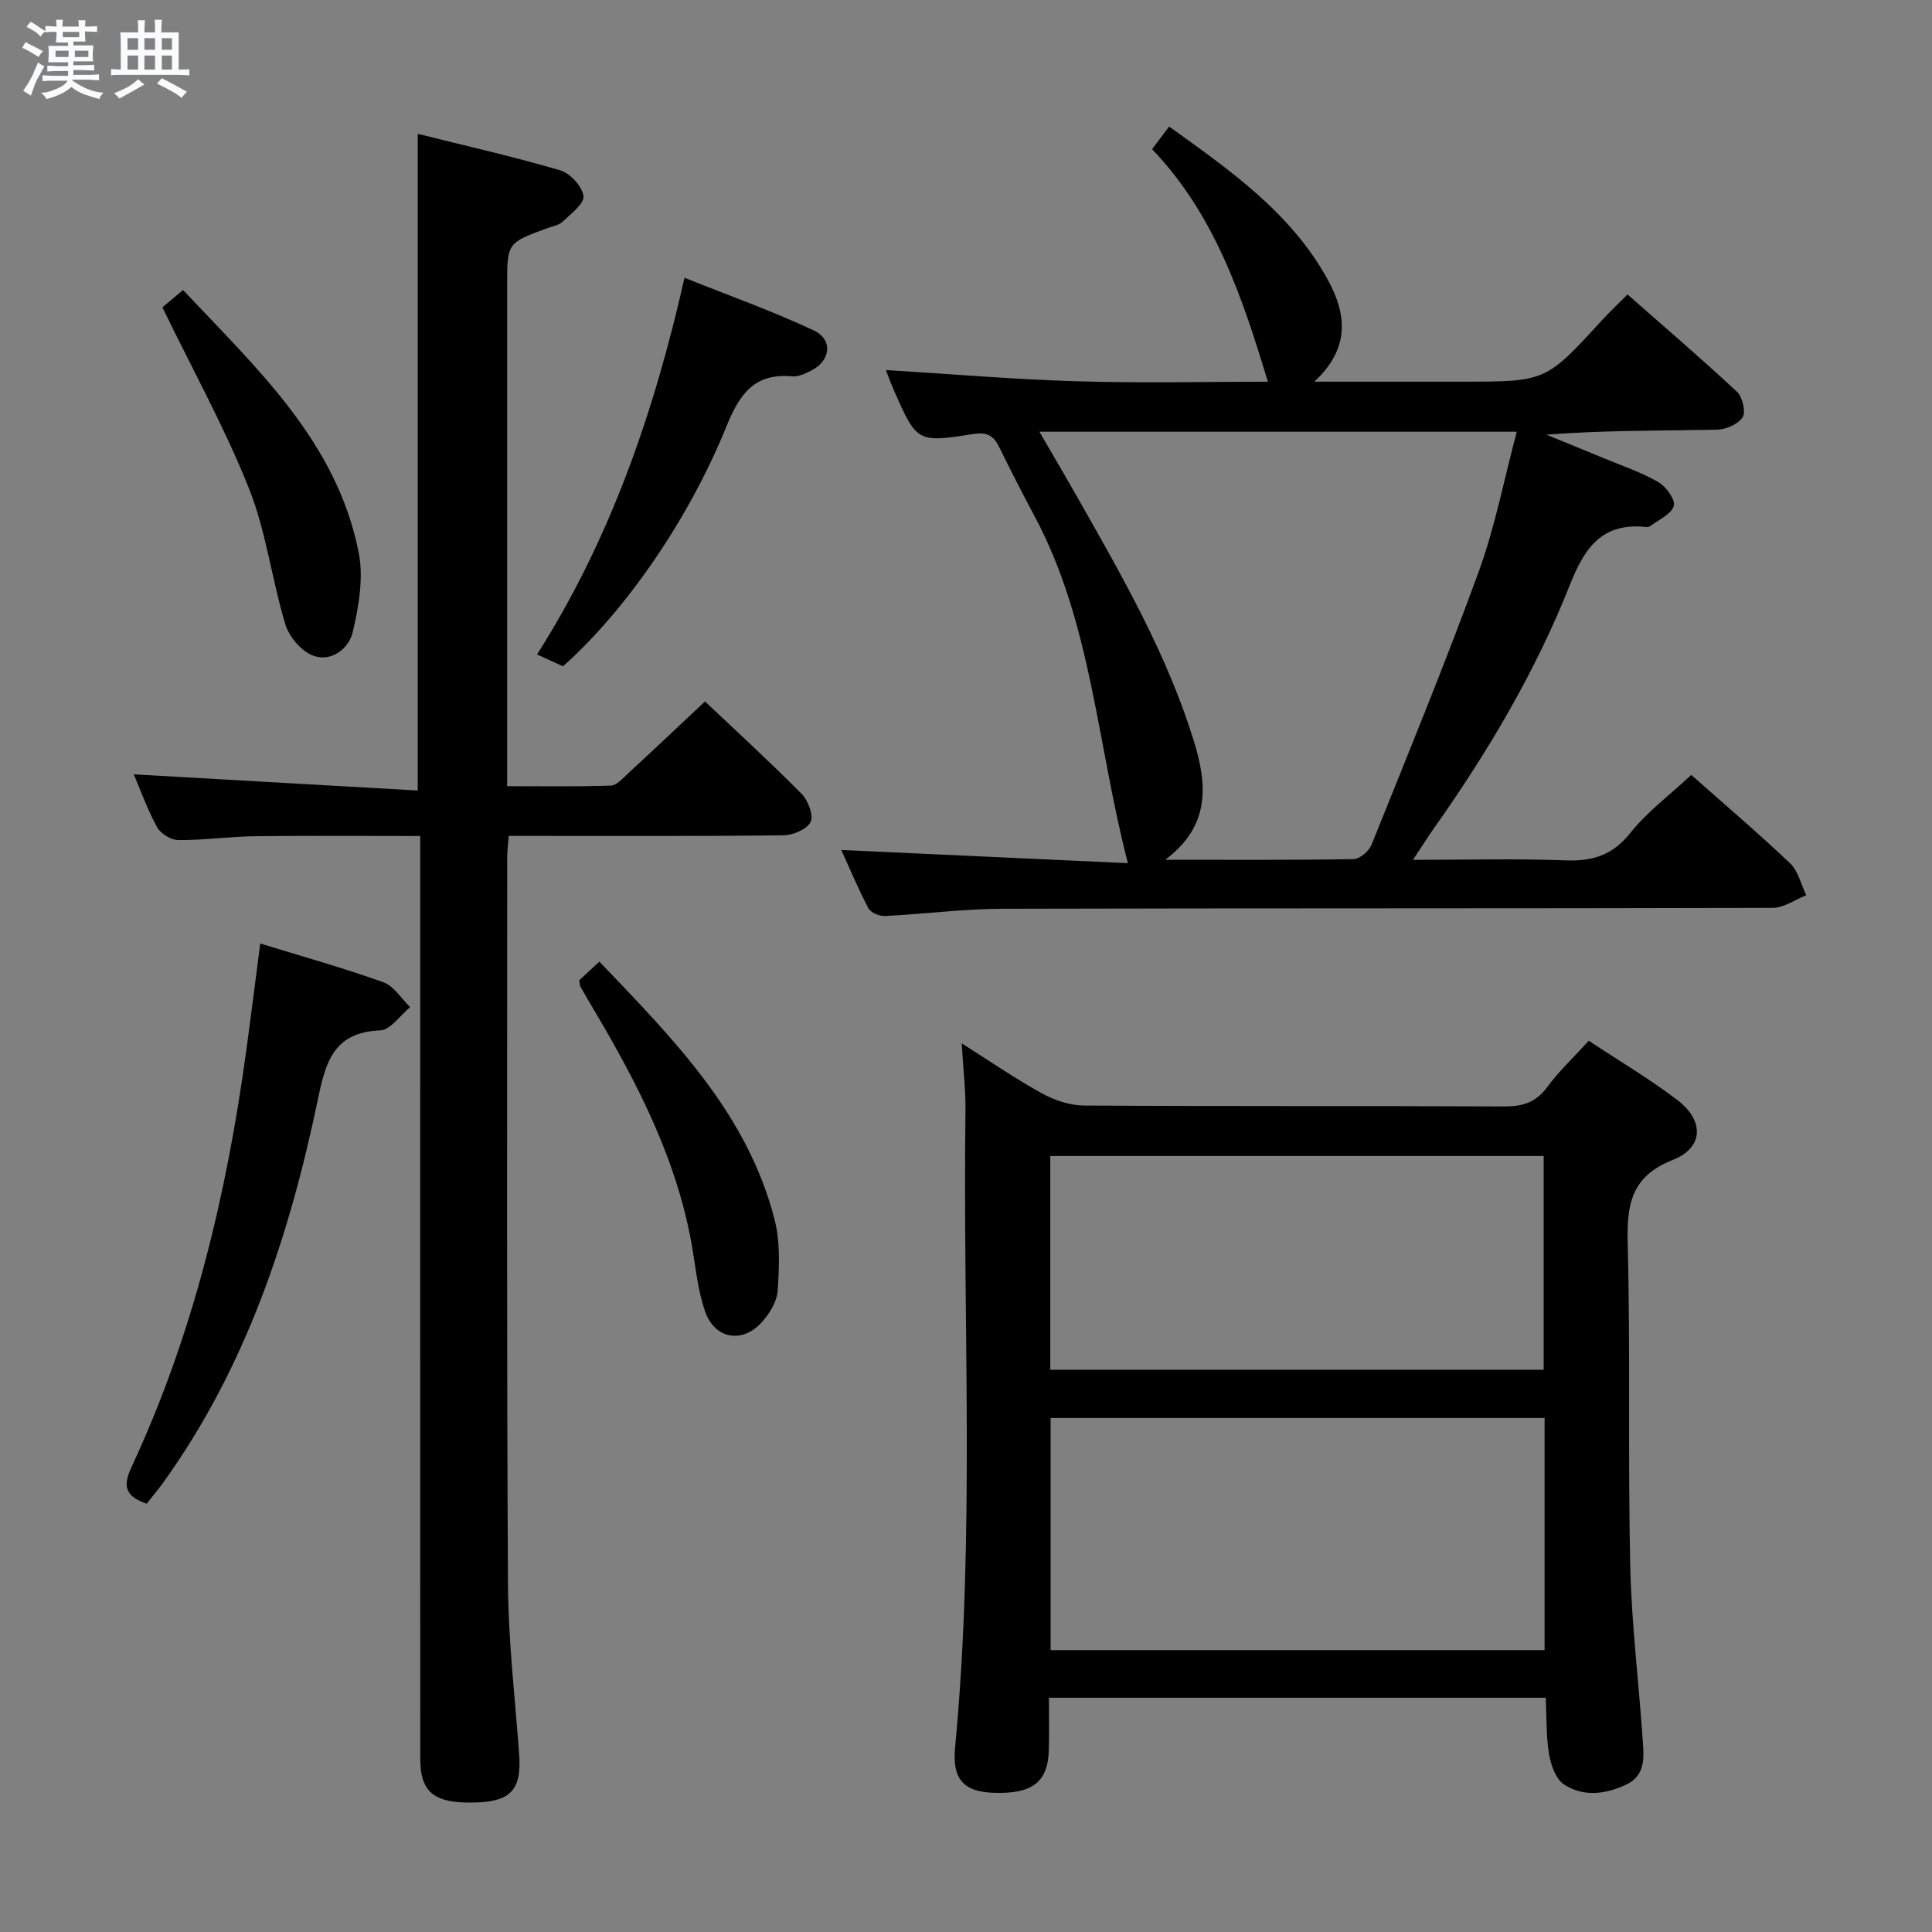 <svg enable-background="new 0 0 400 400" viewBox="0 0 400 400" xmlns="http://www.w3.org/2000/svg"><rect x="0" y="0" width="400" height="400" fill="#808080" stroke="none"/><path d="m6.8 9.5c.6.3 1.3.7 2.1 1.1-.4.4-.7.8-.9 1.2-.7-.4-1.3-.8-1.8-1.1s-1.1-.6-1.6-.8c.2-.4.5-.8.7-1.2.4.2.8.5 1.5.8zm.9 6.9c-.3.6-.5 1.1-.7 1.7s-.4 1.1-.6 1.7c-.6-.4-1.1-.7-1.6-1 .7-1 1.2-1.8 1.5-2.4.3-.5.6-1.1.8-1.7.3-.6.5-1.2.8-1.8.3.3.8.6 1.3.8-.7 1.3-1.2 2.2-1.5 2.7zm.1-11c.4.3 1 .7 1.7 1.1-.5.2-.8.6-1.1 1.1-.5-.6-1-1-1.4-1.2s-.9-.6-1.5-.8c.2-.4.5-.7.9-1.1.5.3.9.6 1.4.9zm10.5 13.1c1 .4 2 .6 3.1.7-.4.4-.7.8-.8 1.3-.9-.2-1.9-.6-3-.9-1-.4-2-.9-2.8-1.6-.5.4-1.1.9-1.9 1.3s-1.9.9-3.3 1.2c-.1-.3-.5-.8-1.1-1.3 1 0 2.1-.3 3.2-.8 1.2-.5 1.9-1 2.3-1.7h-3.2c-.4 0-1 0-2 .1v-1.2c1 0 1.7.1 2 .1h3.3v-1h-2.3c-.2 0-.9 0-2 .1v-1.2c1.2 0 1.9.1 2 .1h2.3v-.8h-4.1c0-.7.1-1.2.1-1.6 0-.5 0-1.1-.1-1.8h4.1v-.7h-2.5c0-.6.1-1.1.1-1.6v-.6h-.5c-.4 0-1 0-1.8.1v-1.3c1.2 0 1.9.1 2.1.1h.2c0-.3 0-.8-.1-1.4h1.4c0 .6-.1 1-.1 1.4h3.4c0-.4 0-.8-.1-1.3h1.5c0 .4-.1.9-.1 1.3.7 0 1.5 0 2.5-.1v1.2c-1 0-1.8-.1-2.5-.1v.6c0 .3 0 .8.1 1.5h-2.5v.8h4.1c0 .7-.1 1.3-.1 1.8s0 1 .1 1.5h-4.1v.8h1.4c.8 0 1.8 0 2.9-.1v1.2c-1 0-1.9-.1-2.8-.1h-1.5v1h3.2c.3 0 1 0 2.1-.1v1.2c-1.1 0-1.8-.1-2.1-.1h-3.4l-.1.1c1.4 1 2.4 1.5 3.4 1.9zm-4.1-6.7v-1.3h-2.7v1.3zm2.2-4.1v-1.1h-3.4v1.1zm1.9 4.1v-1.3h-2.8v1.3z" fill="#fafbfc"/><path d="m37 6.7v2.3 5.4c1 0 1.8 0 2.2-.1v1.3c-.6 0-1.5-.1-2.5-.1h-11.9c-.7 0-1.3 0-1.8.1v-1.3c.5 0 1.1.1 2 .1v-5.2c0-1 0-1.8-.1-2.5h3.7c0-1.3 0-2.1-.1-2.5h1.5c0 .4-.1 1.3-.1 2.5h2.2c0-1.2 0-2.1-.1-2.6h1.5c0 .4-.1 1.3-.1 2.6zm-12.3 13.7c-.3-.4-.7-.8-1.1-1.1 1.1-.4 2.1-.9 2.9-1.3.8-.5 1.5-1 2.1-1.6.4.4.9.8 1.3 1.1-2.5 1.4-4.2 2.4-5.2 2.9zm3.9-10.1v-2.4h-2.2v2.4zm0 4.1v-2.9h-2.2v2.9zm3.5-4.1v-2.4h-2.2v2.4zm0 4.1v-2.9h-2.2v2.9zm.4 2.9 1-1.1c.6.3 1.4.7 2.5 1.3s2 1.1 2.7 1.5c-.4.4-.8.8-1.1 1.3-.8-.8-2.5-1.7-5.1-3zm3.1-7v-2.4h-2.1v2.4zm0 4.1v-2.9h-2.1v2.9z" fill="#fafbfc"/><g fill="#000001"><path d="m199.11 216.01c5.91 3.74 11.09 7.32 16.57 10.34 2.61 1.44 5.81 2.52 8.76 2.54 28.99.18 57.98.05 86.97.19 3.81.02 6.57-.81 8.92-4 2.44-3.31 5.49-6.18 8.61-9.6 6.19 4.1 12.48 7.83 18.27 12.21 5.66 4.28 5.57 9.9-.86 12.45-8.78 3.47-9.56 9.38-9.35 17.5.57 22.14.03 44.31.52 66.46.27 12.11 1.77 24.19 2.6 36.29.24 3.48.58 7.21-3.45 9.1-4.29 2.02-8.87 2.59-12.87-.05-1.7-1.12-2.7-4-3.08-6.24-.63-3.73-.49-7.59-.69-11.7-34.24 0-68.15 0-102.86 0 0 3.63.07 7.22-.02 10.81-.17 6.67-3.41 9.15-11.47 8.87-6.11-.21-8.57-2.78-7.94-9.36 4.17-43.88 1.57-87.87 2.15-131.8.06-4.3-.46-8.6-.78-14.01zm120.68 77.57c-34.05 0-68.07 0-102.27 0v48.06h102.27c0-16.09 0-31.87 0-48.06zm-102.34-9.99h102.15c0-15.04 0-29.74 0-44.25-34.27 0-68.14 0-102.15 0z"/><path d="m350.16 160.44c6.59 5.84 13.69 11.88 20.45 18.29 1.69 1.6 2.27 4.38 3.36 6.62-2.31.91-4.62 2.6-6.93 2.61-53.16.15-106.31.05-159.47.19-8.13.02-16.24 1.1-24.38 1.5-1.14.06-2.92-.7-3.4-1.61-2.14-4.08-3.92-8.34-5.61-12.06 19.85.91 39.57 1.82 59.34 2.73-6.4-24.61-7.48-49.77-19.39-71.97-2.51-4.68-4.92-9.42-7.26-14.18-1.18-2.4-2.52-3.16-5.46-2.69-11.57 1.82-11.6 1.66-16.36-9.11-.66-1.5-1.21-3.06-1.64-4.15 13.19.81 26.35 1.93 39.55 2.33 13.3.4 26.61.09 39.54.09-5.28-17.46-10.99-34.6-23.98-48.15 1.28-1.69 2.25-2.98 3.54-4.68 12.64 9.09 25.2 17.82 32.82 31.67 3.9 7.08 4.75 14.17-2.76 21.15h23.15 7.5c17.27 0 17.26-.01 28.84-12.65 1.57-1.71 3.27-3.3 5.35-5.4 7.6 6.68 15.27 13.25 22.66 20.14 1.15 1.07 1.87 4.15 1.17 5.27-.91 1.44-3.45 2.55-5.31 2.58-11.65.23-23.32.11-35.32 1.03 3.93 1.61 7.87 3.2 11.8 4.84 3.82 1.59 7.8 2.92 11.36 4.97 1.61.92 3.61 3.68 3.22 4.94-.52 1.73-3.12 2.85-4.87 4.19-.23.18-.65.19-.97.16-8.96-.88-12.57 4.18-15.65 11.95-7.12 17.97-16.96 34.59-28.13 50.39-1.31 1.86-2.52 3.79-4.37 6.59 11.1 0 21.34-.28 31.56.11 5.58.22 9.7-1.04 13.37-5.6 3.47-4.38 8.11-7.84 12.68-12.09zm-36.13-71.05c-33.51 0-65.84 0-98.83 0 2.94 5.07 5.62 9.62 8.22 14.2 9.09 16.03 18.25 32.02 23.74 49.78 2.79 9.03 3.51 17.57-5.91 24.63 13.73 0 26.36.09 38.99-.13 1.29-.02 3.18-1.65 3.72-2.97 7.55-18.78 15.25-37.52 22.19-56.53 3.37-9.25 5.23-19.04 7.88-28.98z"/><path d="m27.7 160.32c19.43 1.11 38.93 2.22 58.79 3.35 0-45.82 0-90.49 0-135.96 9.83 2.46 19.76 4.7 29.51 7.56 2.05.6 4.53 3.31 4.8 5.31.21 1.57-2.59 3.67-4.29 5.3-.77.74-2.08.95-3.17 1.35-8.34 3.06-8.34 3.05-8.34 11.83v97.47 6.24c7.3 0 14.38.12 21.46-.12 1.21-.04 2.47-1.5 3.53-2.48 5.25-4.84 10.44-9.75 15.97-14.94 6.35 6.01 13.32 12.38 19.96 19.08 1.36 1.37 2.56 4.43 1.91 5.84-.68 1.51-3.63 2.77-5.6 2.79-17.32.21-34.65.12-51.98.13-1.49 0-2.97 0-4.92 0-.12 1.62-.32 3.04-.32 4.46 0 50.15-.12 100.3.16 150.44.07 11.78 1.46 23.55 2.32 35.32.51 6.99-1.63 9.57-8.43 9.87-9.03.39-12.05-1.85-12.05-9.1-.02-61.47-.01-122.95-.01-184.43 0-1.97 0-3.94 0-6.54-11.62 0-22.89-.1-34.15.04-5.31.07-10.62.83-15.93.8-1.51-.01-3.67-1.33-4.4-2.66-2.03-3.74-3.47-7.79-4.82-10.95z"/><path d="m53.88 195.34c9.09 2.8 17.4 5.12 25.5 8.03 2.18.79 3.71 3.38 5.54 5.15-2.06 1.68-4.07 4.72-6.2 4.81-9.36.39-11.21 6.09-12.84 13.97-5.91 28.48-14.92 55.85-32.2 79.81-1.05 1.45-2.21 2.81-3.32 4.21-4.22-1.46-5.07-3.42-3.16-7.52 12.74-27.33 19.7-56.3 23.75-86.05.99-7.19 1.89-14.4 2.93-22.41z"/><path d="m116.56 137.95c-1.51-.69-3.12-1.42-5.37-2.45 15.15-23.85 24.17-49.87 30.53-77.99 9.19 3.68 18.15 6.87 26.72 10.88 4.13 1.93 3.54 6.39-.61 8.4-1.18.57-2.56 1.25-3.78 1.13-7.83-.73-10.91 3.61-13.65 10.36-8.02 19.77-21.24 38.47-33.84 49.67z"/><path d="m33.62 63.63c1-.83 2.48-2.08 4.28-3.59 15.27 16.27 31.85 31.41 36.37 54.4 1.03 5.23 0 11.12-1.24 16.43-.78 3.38-4.39 6.23-8.1 4.91-2.45-.87-5.03-3.86-5.82-6.43-2.84-9.32-3.99-19.25-7.57-28.24-5.02-12.59-11.64-24.54-17.92-37.48z"/><path d="m119.93 202.96c1.17-1.08 2.46-2.29 4.16-3.87 15.22 15.94 30.66 31.4 36.29 53.45 1.19 4.66.95 9.81.63 14.69-.15 2.25-1.68 4.73-3.27 6.5-4.04 4.52-9.77 3.51-11.76-2.22-1.4-4.02-1.87-8.39-2.56-12.63-3-18.22-11.23-34.26-20.51-49.89-.93-1.57-1.86-3.15-2.75-4.75-.14-.25-.11-.62-.23-1.28z"/></g></svg>